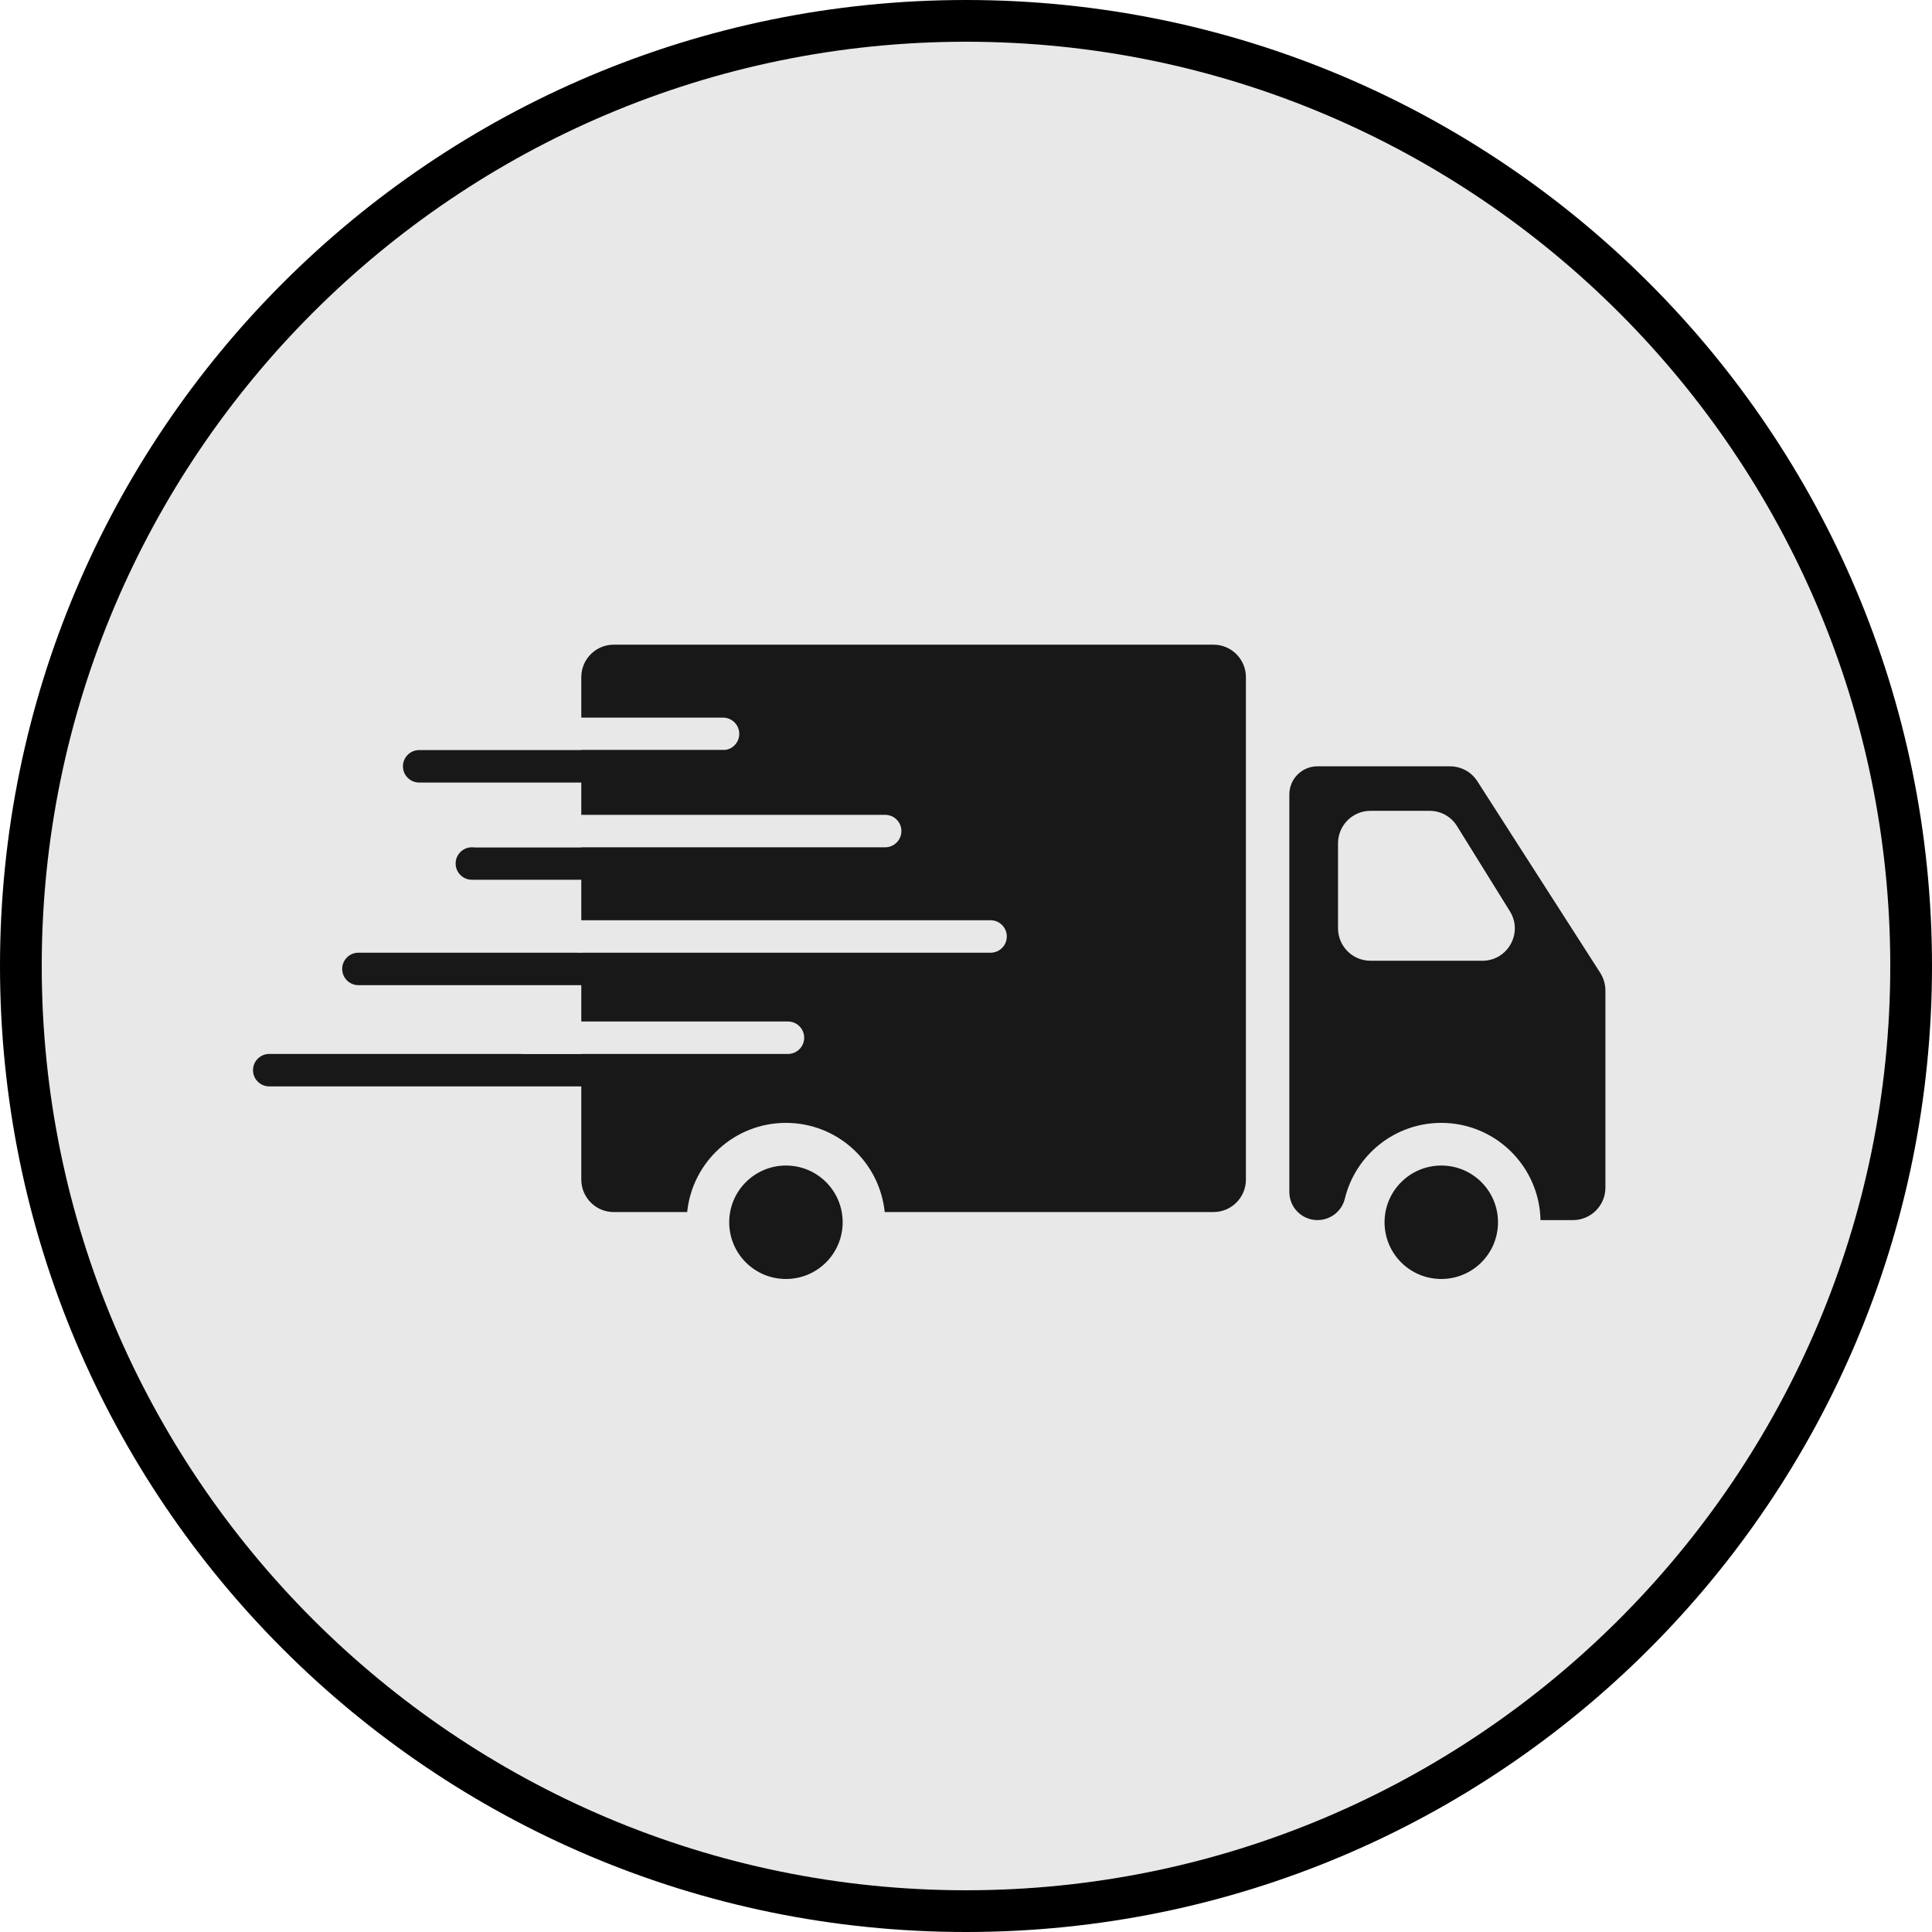 <?xml version="1.0" encoding="UTF-8"?>
<svg id="Layer_3" data-name="Layer 3" xmlns="http://www.w3.org/2000/svg" viewBox="0 0 125 125">
  <defs>
    <style>
      .cls-1 {
        fill: #e8e8e8;
      }

      .cls-2 {
        fill: #181818;
      }
    </style>
  </defs>
  <g>
    <circle class="cls-1" cx="62.5" cy="62.5" r="61.15"/>
    <path d="m62.5,2.7c32.97,0,59.8,26.83,59.8,59.8s-26.83,59.8-59.8,59.8S2.7,95.47,2.7,62.5,29.53,2.7,62.5,2.7m0-2.7C27.98,0,0,27.98,0,62.5s27.98,62.5,62.5,62.5,62.5-27.98,62.5-62.5S97.02,0,62.5,0h0Z"/>
  </g>
  <path class="cls-2" d="m37.61,43.81v32.51c0,1.16.94,2.1,2.1,2.1h4.75c.33-3.24,3.06-5.77,6.39-5.77s6.06,2.53,6.39,5.77h21.27c1.16,0,2.1-.94,2.1-2.1v-32.51c0-1.16-.94-2.1-2.1-2.1h-38.8c-1.16,0-2.1.94-2.1,2.1Z"/>
  <g>
    <path class="cls-2" d="m93.81,49.58h-8.57c-1.01,0-1.82.82-1.82,1.82v25.72c0,1.01.82,1.82,1.82,1.82h0c.84,0,1.57-.57,1.77-1.38.68-2.82,3.22-4.91,6.24-4.91,3.5,0,6.35,2.81,6.42,6.29h2.1c1.16,0,2.1-.94,2.1-2.1v-12.76c0-.4-.12-.79-.33-1.13l-7.96-12.41c-.39-.6-1.05-.96-1.77-.96Zm-7.24,10.49v-5.51c0-1.16.94-2.1,2.1-2.1h3.82c.73,0,1.4.37,1.78.99l3.42,5.51c.87,1.4-.14,3.2-1.78,3.2h-7.24c-1.16,0-2.1-.94-2.1-2.1h0Z"/>
    <g>
      <path class="cls-2" d="m93.25,81.89c-1.55,0-2.82-1.26-2.82-2.82s1.26-2.82,2.82-2.82,2.82,1.26,2.82,2.82-1.26,2.82-2.82,2.82Z"/>
      <path class="cls-2" d="m93.25,77.11c1.09,0,1.97.88,1.97,1.97s-.88,1.97-1.97,1.97-1.97-.88-1.97-1.97.88-1.97,1.97-1.97m0-1.7c-2.02,0-3.67,1.64-3.67,3.67s1.64,3.67,3.67,3.67,3.67-1.64,3.67-3.67-1.64-3.67-3.67-3.67h0Z"/>
    </g>
  </g>
  <g>
    <path class="cls-2" d="m50.85,81.89c-1.55,0-2.82-1.26-2.82-2.82s1.26-2.82,2.82-2.82,2.82,1.26,2.82,2.82-1.26,2.82-2.82,2.82Z"/>
    <path class="cls-2" d="m50.85,77.11c1.09,0,1.97.88,1.97,1.97s-.88,1.97-1.97,1.97-1.97-.88-1.97-1.97.88-1.97,1.97-1.97m0-1.7c-2.02,0-3.67,1.64-3.67,3.67s1.64,3.67,3.67,3.67,3.67-1.64,3.67-3.67-1.64-3.67-3.67-3.67h0Z"/>
  </g>
  <path class="cls-2" d="m50.98,70.29H17.42c-.58,0-1.05-.47-1.05-1.05s.47-1.05,1.05-1.05h33.56c.58,0,1.05.47,1.05,1.05s-.47,1.05-1.05,1.05Z"/>
  <path class="cls-1" d="m50.98,68.19h-17.04c-.58,0-1.05-.47-1.05-1.05s.47-1.05,1.05-1.05h17.04c.58,0,1.05.47,1.05,1.05s-.47,1.05-1.05,1.05Z"/>
  <path class="cls-2" d="m57.01,56.92h-26.48c-.58,0-1.05-.47-1.05-1.05s.47-1.05,1.05-1.05h26.48c.58,0,1.05.47,1.05,1.05s-.47,1.05-1.05,1.05Z"/>
  <path class="cls-2" d="m49.67,63.74h-26.48c-.58,0-1.05-.47-1.05-1.05s.47-1.05,1.05-1.05h26.48c.58,0,1.05.47,1.05,1.05s-.47,1.05-1.05,1.05Z"/>
  <path class="cls-1" d="m57.27,54.82h-26.48c-.58,0-1.05-.47-1.05-1.05s.47-1.05,1.05-1.05h26.48c.58,0,1.05.47,1.05,1.05s-.47,1.05-1.05,1.05Z"/>
  <path class="cls-1" d="m64.09,61.64h-26.48c-.58,0-1.05-.47-1.05-1.05s.47-1.05,1.05-1.05h26.48c.58,0,1.05.47,1.05,1.05s-.47,1.05-1.05,1.05Z"/>
  <path class="cls-1" d="m46.78,48.53h-19.67c-.58,0-1.05-.47-1.05-1.05s.47-1.05,1.05-1.05h19.67c.58,0,1.05.47,1.05,1.05s-.47,1.05-1.05,1.05Z"/>
  <path class="cls-2" d="m46.78,50.63h-19.66c-.58,0-1.05-.47-1.05-1.05s.47-1.05,1.05-1.05h19.66c.58,0,1.05.47,1.05,1.05s-.47,1.05-1.05,1.05Z"/>
</svg>